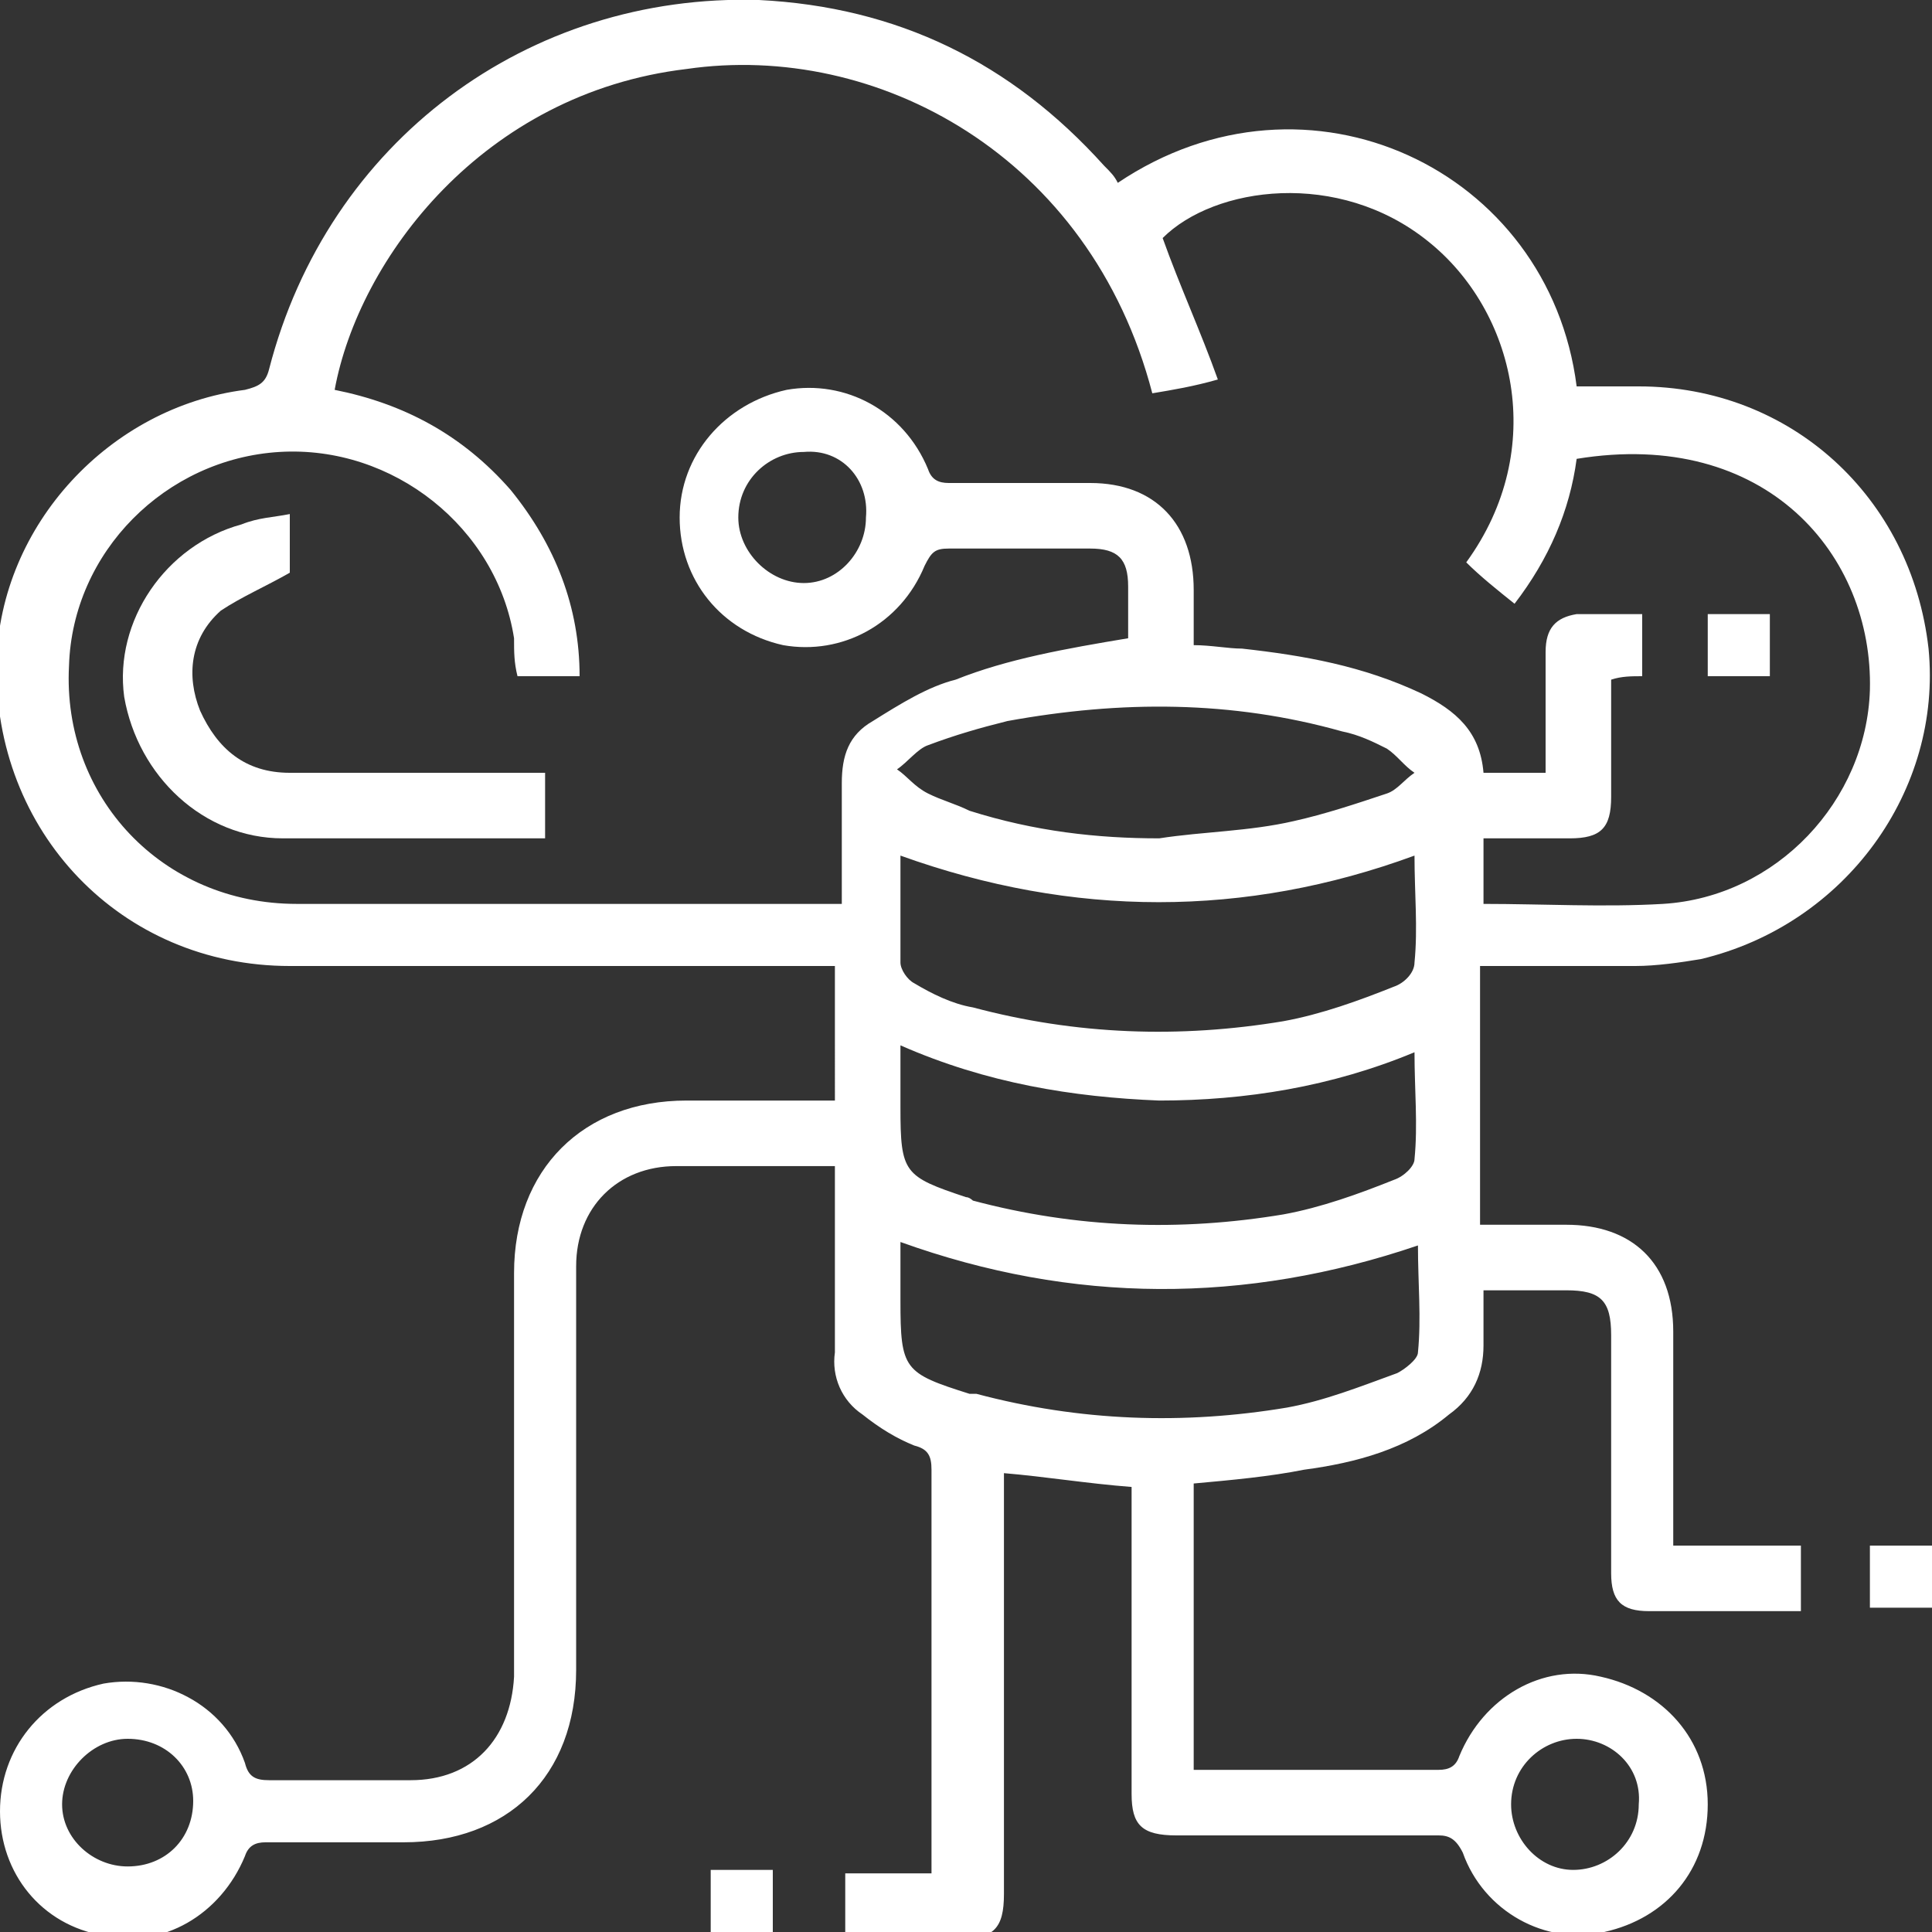 <?xml version="1.0" encoding="utf-8"?>
<!-- Generator: Adobe Illustrator 24.3.0, SVG Export Plug-In . SVG Version: 6.00 Build 0)  -->
<svg version="1.1" id="Layer_1" xmlns="http://www.w3.org/2000/svg" xmlns:xlink="http://www.w3.org/1999/xlink" x="0px" y="0px"
	 viewBox="0 0 56 56" style="enable-background:new 0 0 56 56;" xml:space="preserve">
<rect x="0" y="0" width="56" height="56" fill="#333333" stroke="none"/>
<style type="text/css">
	.st0{fill:#FFFFFF;}
</style>
<path class="st0" d="M32.4,5.3c5.5-3.7,12.5-0.4,13.3,5.9c0.6,0,1.2,0,1.8,0c4.4,0,7.9,3.2,8.4,7.6c0.4,4.1-2.4,8-6.6,9
	c-0.6,0.1-1.3,0.2-1.9,0.2c-1.5,0-3,0-4.5,0v7.5c0.8,0,1.6,0,2.5,0c1.9,0,3.1,1.1,3.1,3.1c0,2.1,0,4.1,0,6.2h3.7v1.9
	c-0.7,0-1.3,0-2,0c-0.8,0-1.6,0-2.4,0c-0.8,0-1.1-0.3-1.1-1.1c0-2.3,0-4.6,0-6.9c0-1-0.3-1.3-1.3-1.3c-0.8,0-1.6,0-2.4,0
	c0,0.6,0,1.1,0,1.6c0,0.8-0.3,1.5-1,2c-1.2,1-2.7,1.4-4.2,1.6c-1,0.2-2.1,0.3-3.2,0.4v8.3c0.1,0,0.2,0,0.4,0c2.2,0,4.5,0,6.7,0
	c0.3,0,0.5-0.1,0.6-0.4c0.7-1.7,2.4-2.7,4.1-2.3c1.8,0.4,3.1,1.8,3.1,3.7s-1.2,3.3-3,3.7c-1.7,0.4-3.5-0.6-4.1-2.3
	c-0.2-0.4-0.4-0.5-0.7-0.5c-2.5,0-5.1,0-7.6,0c-1,0-1.3-0.3-1.3-1.2c0-2.8,0-5.6,0-8.3v-0.6c-1.3-0.1-2.5-0.3-3.7-0.4v0.6
	c0,3.9,0,7.7,0,11.6c0,1-0.3,1.3-1.3,1.3c-1.1,0-2.2,0-3.3,0v-1.9H27c0-0.2,0-0.4,0-0.6c0-3.7,0-7.4,0-11.1c0-0.4-0.1-0.6-0.5-0.7
	c-0.5-0.2-1-0.5-1.5-0.9c-0.6-0.4-0.9-1.1-0.8-1.8c0-1.8,0-3.6,0-5.4c-0.9,0-1.7,0-2.6,0c-0.7,0-1.3,0-2,0c-1.7,0-2.9,1.2-2.9,2.9
	c0,3.9,0,7.8,0,11.7c0,3.1-2,5-5,5c-1.3,0-2.6,0-4,0c-0.3,0-0.5,0.1-0.6,0.4c-0.7,1.7-2.4,2.7-4.1,2.3c-1.8-0.3-3-1.8-3-3.6
	s1.2-3.3,3-3.7c1.7-0.3,3.5,0.6,4.1,2.3c0.1,0.4,0.3,0.5,0.7,0.5c1.4,0,2.8,0,4.1,0c1.8,0,2.9-1.2,3-3c0-3.9,0-7.8,0-11.7
	c0-3,2-5,5-5c1.4,0,2.9,0,4.3,0V28c-0.2,0-0.4,0-0.7,0c-5,0-10.1,0-15.1,0c-4.9,0-8.6-3.9-8.5-8.8c0.1-4,3.3-7.4,7.2-7.9
	c0.4-0.1,0.6-0.2,0.7-0.6C9.5,4.1,15.3-0.2,22,0c4,0.2,7.3,1.8,10,4.8C32.2,5,32.3,5.1,32.4,5.3L32.4,5.3z M32.7,18.5
	c0-0.4,0-1,0-1.5c0-0.8-0.3-1.1-1.1-1.1c-1.4,0-2.7,0-4.1,0c-0.4,0-0.5,0.1-0.7,0.5c-0.7,1.7-2.4,2.6-4.1,2.3c-1.8-0.4-3-1.9-3-3.7
	c0-1.8,1.3-3.3,3.1-3.7c1.7-0.3,3.4,0.6,4.1,2.3c0.1,0.3,0.3,0.4,0.6,0.4c1.4,0,2.7,0,4.1,0c1.9,0,3,1.2,3,3.1c0,0.5,0,1,0,1.6
	c0.5,0,1,0.1,1.4,0.1c1.8,0.2,3.5,0.5,5.2,1.3c1,0.5,1.7,1.1,1.8,2.3h1.8c0-1.2,0-2.4,0-3.5c0-0.7,0.3-1,0.9-1.1c0.6,0,1.2,0,1.9,0
	v1.8c-0.3,0-0.6,0-0.9,0.1c0,1.2,0,2.3,0,3.4c0,0.9-0.3,1.2-1.2,1.2c-0.8,0-1.7,0-2.5,0v1.9c1.7,0,3.5,0.1,5.2,0
	c3.3-0.2,5.9-3,6-6.2c0.1-3.9-3-7.6-8.5-6.7c-0.2,1.5-0.8,2.9-1.8,4.2c-0.5-0.4-1-0.8-1.4-1.2C44.9,13,43.9,9,41.4,7
	c-2.6-2.1-6.2-1.6-7.7-0.1c0.5,1.4,1.1,2.7,1.6,4.1c-0.7,0.2-1.3,0.3-1.9,0.4C31.6,4.5,25.4,1.2,19.9,2C14,2.7,10.4,7.5,9.7,11.3
	c2,0.4,3.7,1.3,5.1,2.9c1.3,1.6,2,3.4,2,5.4H15c-0.1-0.4-0.1-0.7-0.1-1.1c-0.5-3.2-3.5-5.6-6.8-5.4c-3.3,0.2-6,2.9-6.1,6.2
	c-0.2,3.8,2.7,6.9,6.6,6.9c5.1,0,10.2,0,15.3,0c0.2,0,0.3,0,0.5,0c0-1.2,0-2.4,0-3.5c0-0.8,0.2-1.4,0.9-1.8c0.8-0.5,1.6-1,2.4-1.2
	C29.2,19.1,30.9,18.8,32.7,18.5L32.7,18.5z M26.1,30.3v1.8c0,1.9,0.1,2,1.9,2.6c0.1,0,0.2,0.1,0.2,0.1c3,0.8,6,0.9,9,0.4
	c1.1-0.2,2.2-0.6,3.2-1c0.3-0.1,0.6-0.4,0.6-0.6c0.1-1,0-2,0-3.1c-2.4,1-4.9,1.4-7.4,1.4C31.1,31.8,28.6,31.4,26.1,30.3L26.1,30.3z
	 M26.1,24.8c0,1,0,2.1,0,3.1c0,0.2,0.2,0.5,0.4,0.6c0.5,0.3,1.1,0.6,1.7,0.7c3,0.8,6,0.9,9,0.4c1.1-0.2,2.2-0.6,3.2-1
	c0.3-0.1,0.6-0.4,0.6-0.7c0.1-1,0-2,0-3.1C36.1,26.6,31.1,26.6,26.1,24.8L26.1,24.8z M26.1,36c0,0.6,0,1.1,0,1.7c0,2,0.1,2.1,2,2.7
	c0.1,0,0.1,0,0.2,0c3,0.8,6,0.9,9,0.4c1.1-0.2,2.1-0.6,3.2-1c0.2-0.1,0.6-0.4,0.6-0.6c0.1-1,0-2,0-3.1C36.1,37.8,31.1,37.8,26.1,36
	L26.1,36z M33.6,24.3c1.3-0.2,2.6-0.2,3.9-0.5c0.9-0.2,1.8-0.5,2.7-0.8c0.3-0.1,0.5-0.4,0.8-0.6c-0.3-0.2-0.5-0.5-0.8-0.7
	c-0.4-0.2-0.8-0.4-1.3-0.5c-3.2-0.9-6.4-0.9-9.7-0.3c-0.8,0.2-1.5,0.4-2.3,0.7c-0.3,0.1-0.6,0.5-0.9,0.7c0.3,0.2,0.5,0.5,0.9,0.7
	c0.4,0.2,0.8,0.3,1.2,0.5C30,24.1,31.8,24.3,33.6,24.3L33.6,24.3z M23.3,13.1c-1,0-1.9,0.8-1.9,1.9c0,1,0.9,1.9,1.9,1.9
	c1,0,1.8-0.9,1.8-1.9C25.2,13.9,24.4,13,23.3,13.1L23.3,13.1z M5.6,52.2c0-1-0.8-1.8-1.9-1.8c-1,0-1.9,0.9-1.9,1.9
	c0,1,0.9,1.8,1.9,1.8C4.8,54.1,5.6,53.3,5.6,52.2L5.6,52.2z M45.7,50.4c-1,0-1.9,0.8-1.9,1.9c0,1,0.8,1.9,1.8,1.9
	c1,0,1.9-0.8,1.9-1.9C47.6,51.2,46.7,50.4,45.7,50.4L45.7,50.4z"/>
<path class="st0" d="M54.2,44.8h1.8v1.8h-1.8V44.8z"/>
<path class="st0" d="M22.4,56h-1.8v-1.8h1.8V56z"/>
<path class="st0" d="M15.8,22.4v1.9c-0.4,0-0.7,0-1.1,0c-2.2,0-4.3,0-6.5,0c-2.3,0-4.2-1.8-4.6-4.1c-0.3-2.2,1.2-4.4,3.4-5
	C7.5,15,7.9,15,8.4,14.9v1.7c-0.7,0.4-1.4,0.7-2,1.1c-0.9,0.8-1,1.9-0.6,2.9c0.5,1.1,1.3,1.8,2.6,1.8c2.3,0,4.5,0,6.8,0
	C15.4,22.4,15.6,22.4,15.8,22.4L15.8,22.4z"/>
<path class="st0" d="M49.5,17.8h1.8v1.8h-1.8V17.8z"/>
</svg>
